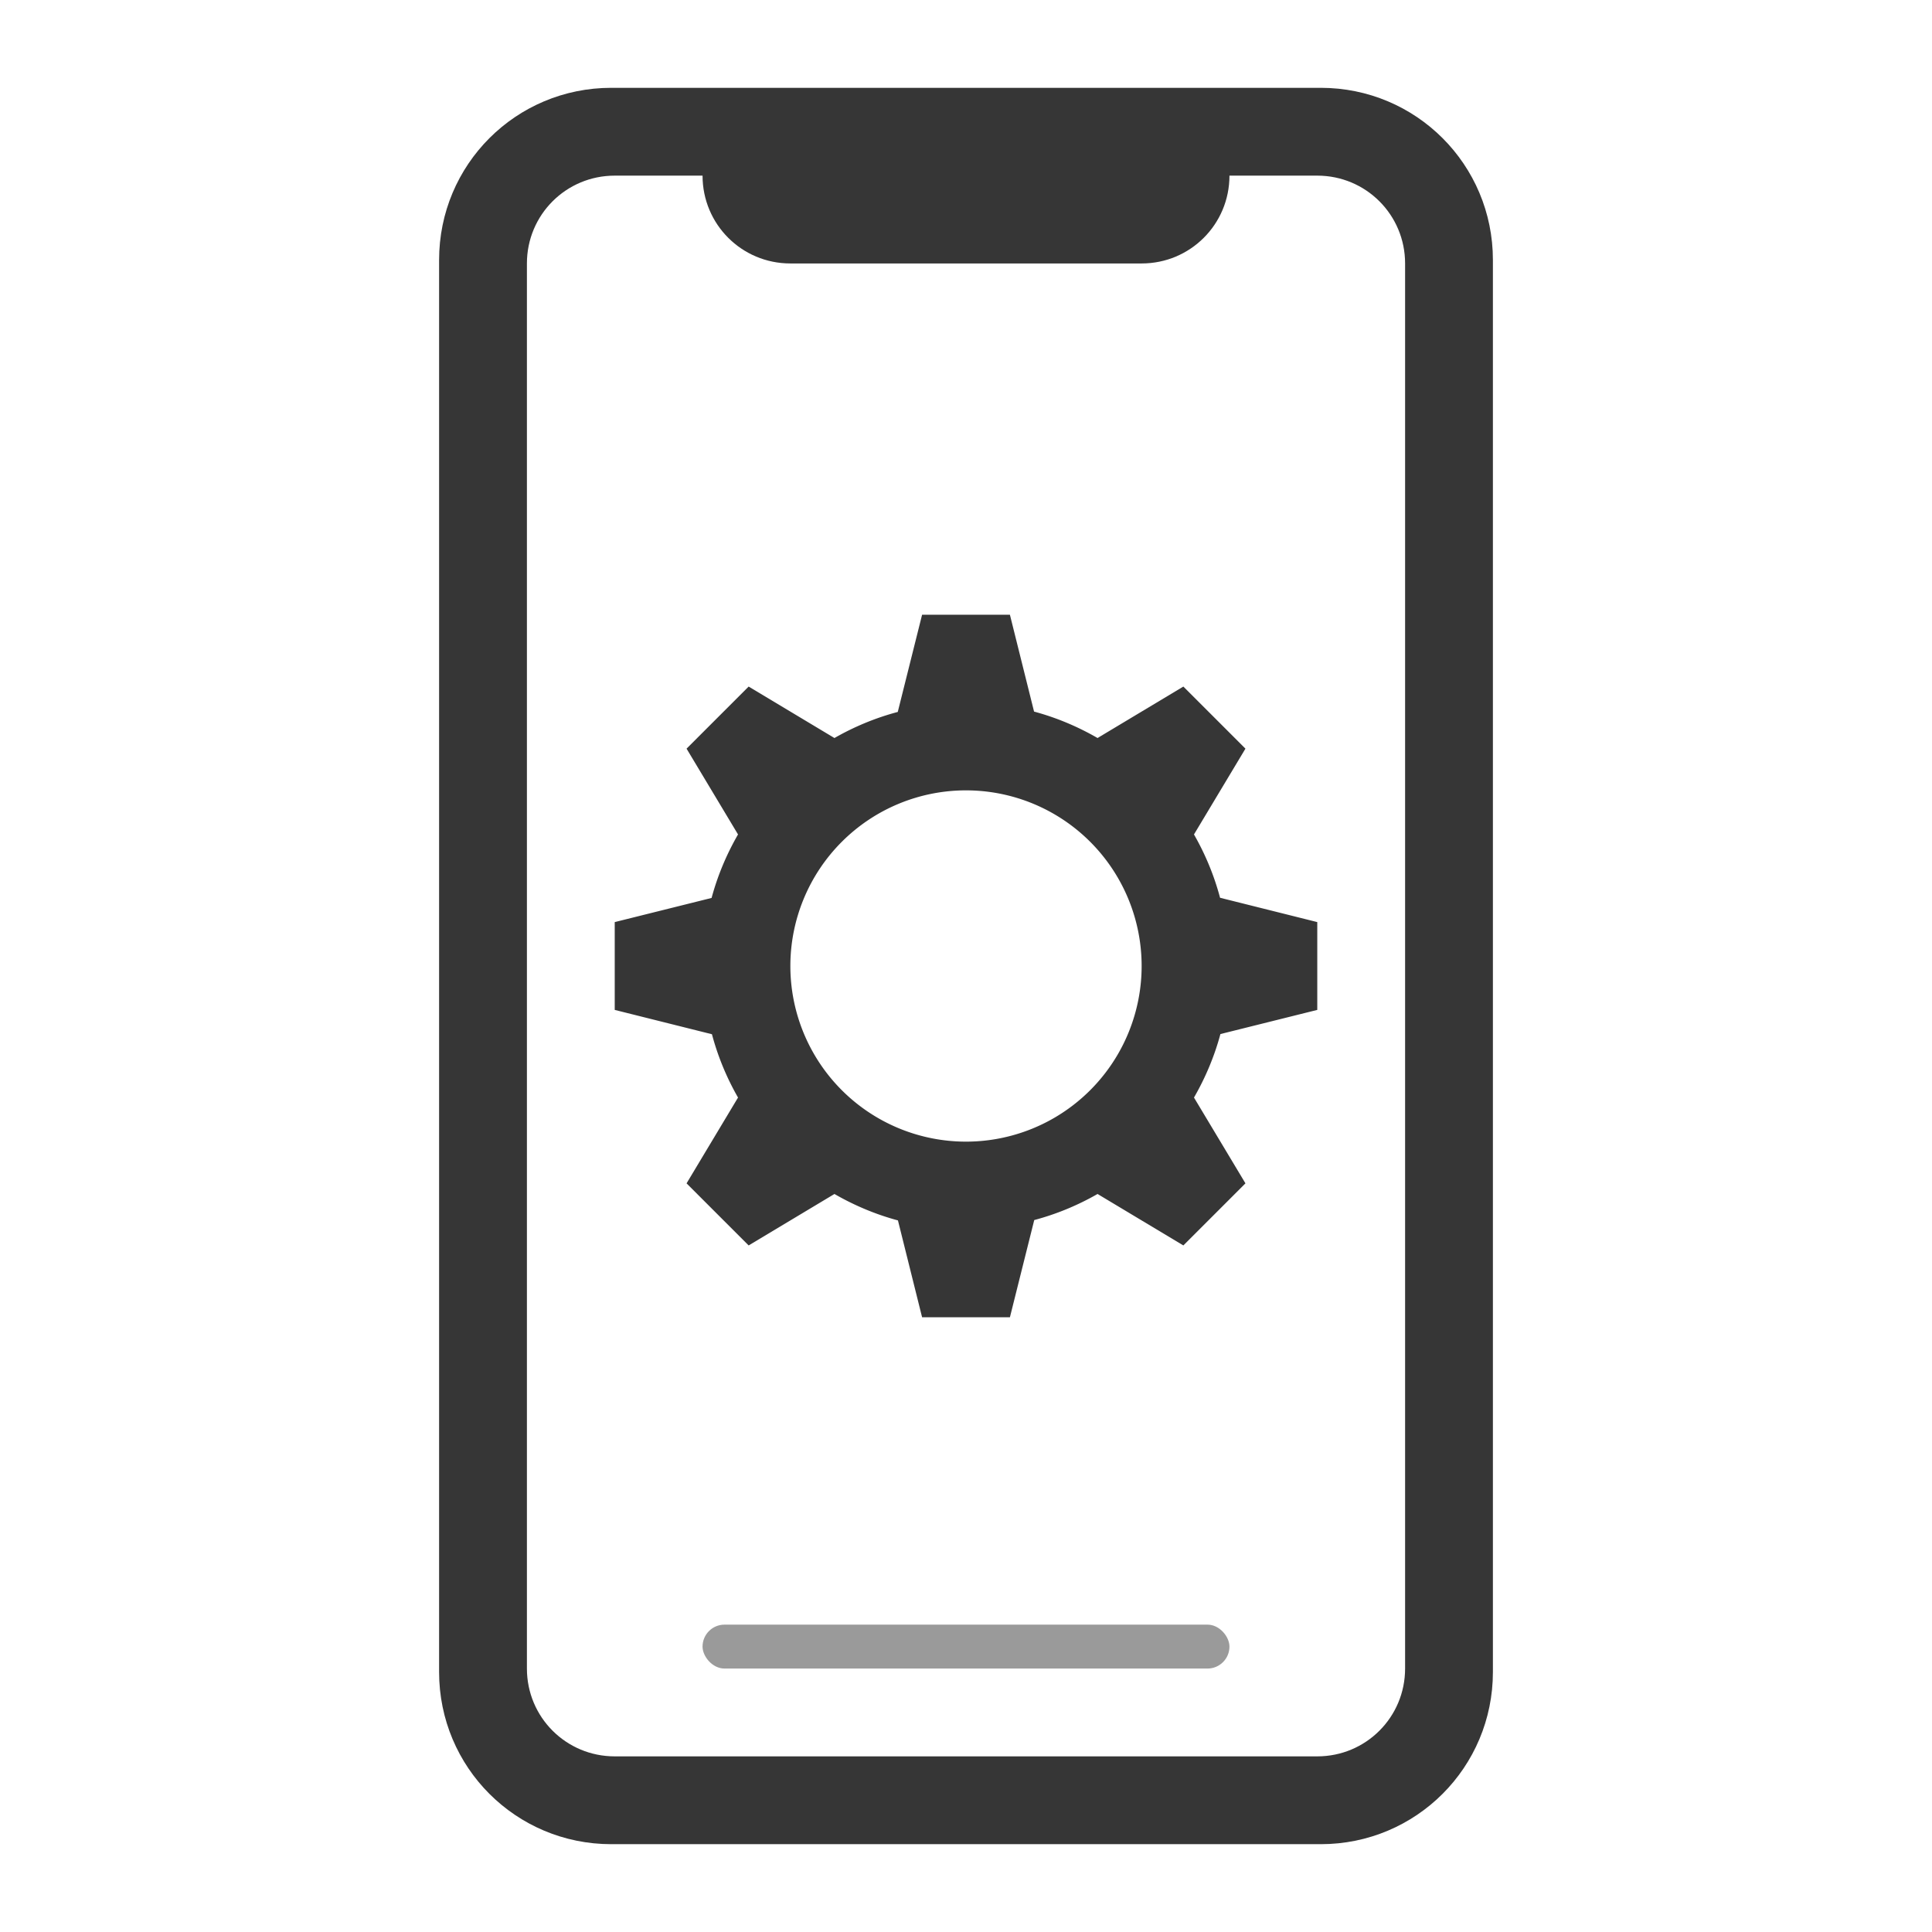<svg width="22" height="22" version="1.1" xmlns="http://www.w3.org/2000/svg">
 <defs>
  <style type="text/css">.ColorScheme-Text {
          color:#363636;
        }</style>
 </defs>
 <namedview bordercolor="#000000" borderopacity="0.25" pagecolor="#ffffff" showgrid="false"/>
 <style id="current-color-scheme" type="text/css">.ColorScheme-Accent { color: #3daee9; } .ColorScheme-Background { color: #2a2e32; } .ColorScheme-ButtonText { color: #31363b; } .ColorScheme-Text { color: #363636; }</style>
 <rect y="2.6172e-6" width="22" height="22" fill="none"/>
 <path class="ColorScheme-Text" d="m10.5 7-0.277 1.107c-0.252 0.067-0.494 0.167-0.721 0.297l-0.977-0.586-0.707 0.707 0.586 0.977c-0.131 0.227-0.233 0.47-0.301 0.723l-1.103 0.275v1l1.107 0.277c0.067 0.252 0.167 0.494 0.297 0.721l-0.586 0.977 0.707 0.707 0.977-0.586c0.227 0.131 0.47 0.233 0.723 0.301l0.275 1.103h1l0.277-1.107c0.252-0.067 0.494-0.167 0.721-0.297l0.977 0.586 0.707-0.707-0.586-0.977c0.131-0.227 0.233-0.47 0.301-0.723l1.103-0.275v-1l-1.107-0.277c-0.067-0.252-0.167-0.494-0.297-0.721l0.586-0.977-0.707-0.707-0.977 0.586c-0.227-0.131-0.47-0.233-0.723-0.301l-0.275-1.103h-1zm0.5 2a2 2 0 0 1 2 2 2 2 0 0 1-2 2 2 2 0 0 1-2-2 2 2 0 0 1 2-2z" fill="currentColor"/>
 <path class="ColorScheme-Text" d="m6.961 1c-1.087 0-1.961 0.875-1.961 1.961v16.078c0 1.087 0.875 1.961 1.961 1.961h8.078c1.087 0 1.961-0.875 1.961-1.961v-16.078c0-1.087-0.875-1.961-1.961-1.961h-6.039zm0.039 1h1c0 0.554 0.446 1 1 1h4c0.554 0 1-0.446 1-1h1c0.554 0 1 0.446 1 1v16c0 0.554-0.446 1-1 1h-8c-0.554 0-1-0.446-1-1v-16c0-0.554 0.446-1 1-1z" fill="currentColor"/>
 <rect class="ColorScheme-Text" x="8" y="18.5" width="6" height=".5" rx=".25" ry=".25" fill="currentColor" opacity=".5"/>
</svg>
